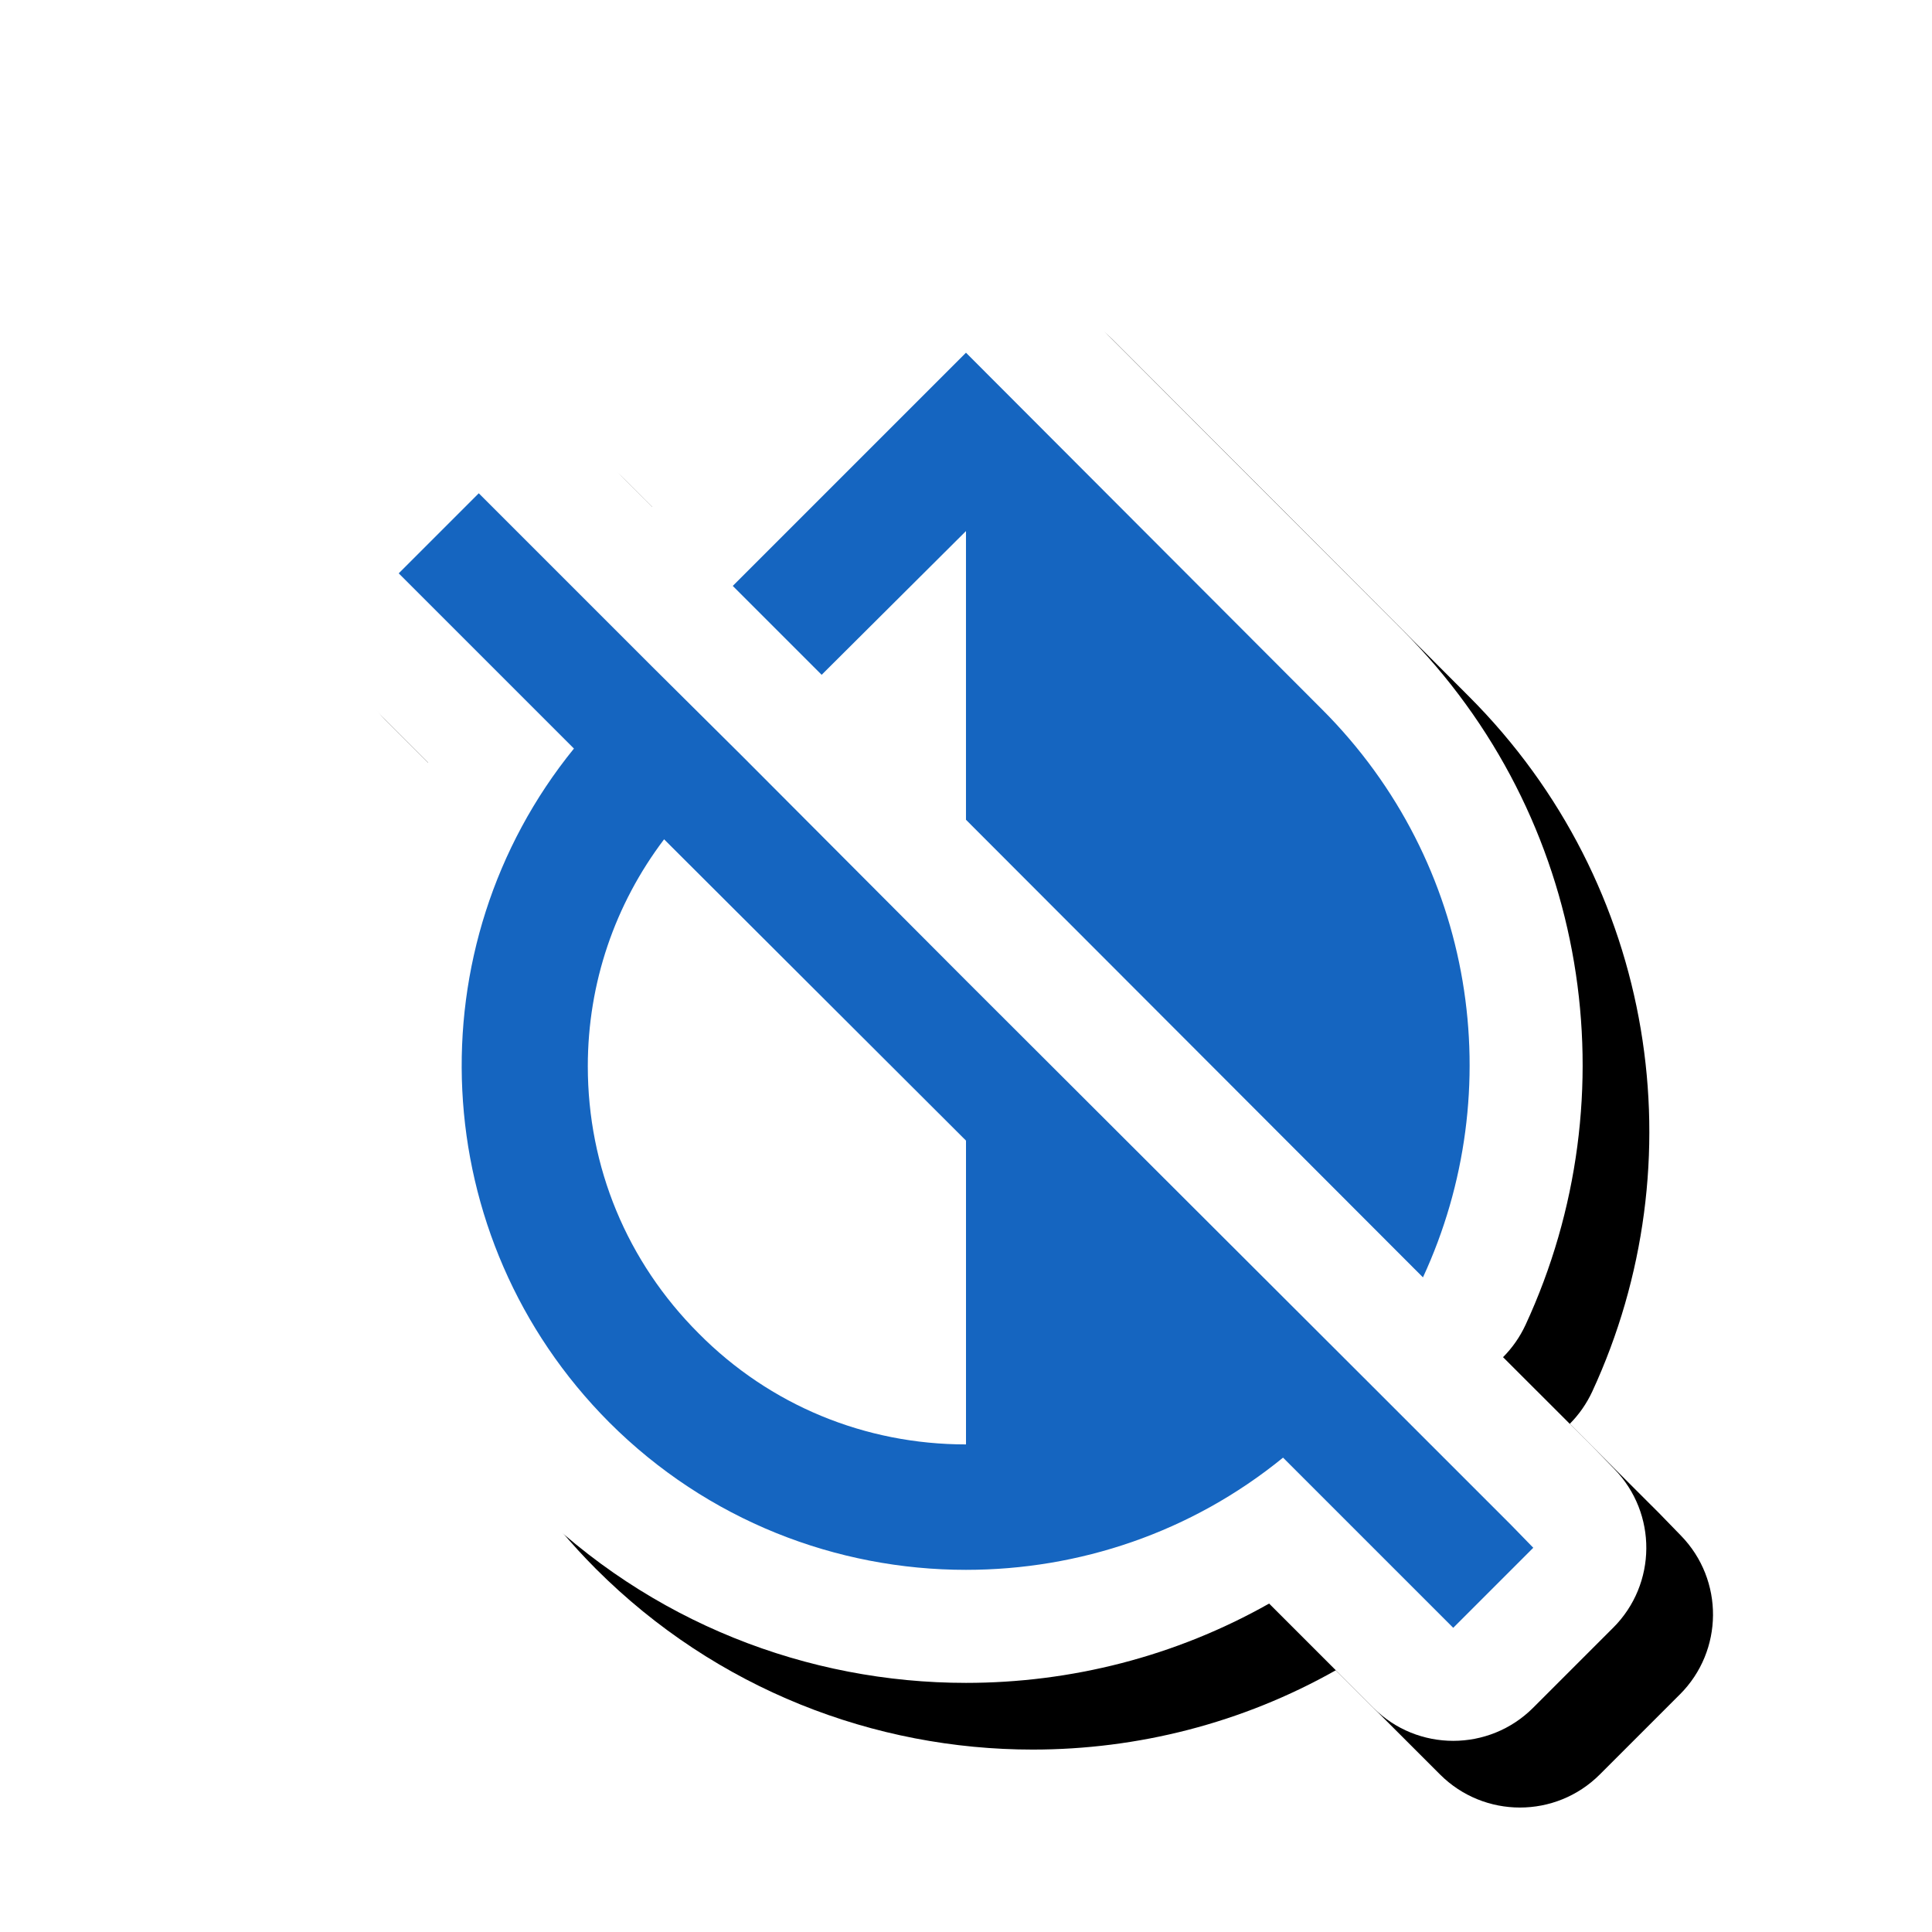 <svg version="1.1" xmlns="http://www.w3.org/2000/svg" xmlns:xlink="http://www.w3.org/1999/xlink" viewBox="0,0,1024,1024">
	<!-- Color names: teamapps-color-1, teamapps-effect-color-1 -->
	<desc>invert_colors_off icon - Licensed under Apache License v2.0 (http://www.apache.org/licenses/LICENSE-2.0) - Created with Iconfu.com - Derivative work of Material icons (Copyright Google Inc.)</desc>
	<defs>
		<clipPath id="clip-IngB3hWb">
			<path d="M93.78,69.39h907.15v954.61h-907.15z"/>
		</clipPath>
		<filter id="filter-n8EqGO39" x="-8%" y="-8%" width="147%" height="141%" color-interpolation-filters="sRGB">
			<feColorMatrix values="1 0 0 0 0 0 1 0 0 0 0 0 1 0 0 0 0 0 0.17 0" in="SourceGraphic"/>
			<feOffset dx="14.14" dy="14.14"/>
			<feGaussianBlur stdDeviation="11" result="blur0"/>
			<feColorMatrix values="1 0 0 0 0 0 1 0 0 0 0 0 1 0 0 0 0 0 0.25 0" in="SourceGraphic"/>
			<feOffset dx="21.21" dy="21.21"/>
			<feGaussianBlur stdDeviation="20" result="blur1"/>
			<feMerge>
				<feMergeNode in="blur0"/>
				<feMergeNode in="blur1"/>
			</feMerge>
		</filter>
	</defs>
	<g fill="none" fill-rule="nonzero" style="mix-blend-mode: normal">
		<g clip-path="url(#clip-IngB3hWb)">
			<path d="M855.03,862.71l-42.43,42.43c-23.39,23.39 -61.32,23.39 -84.72,0l-55.22,-55.22c-49.74,28.12 -105.2,42.04 -160.66,42.04c-83.66,0 -167.6,-31.87 -231.45,-95.72c-106,-106.36 -124.1,-267.35 -53.65,-392.07l-57.93,-57.93c-23.39,-23.39 -23.39,-61.32 0,-84.72l42.43,-42.43c23.37,-23.37 61.26,-23.4 84.67,-0.05l49.62,49.5l123.95,-123.95c23.41,-23.41 61.37,-23.39 84.75,0.04l188.76,189.09c99.85,99.88 121.36,247.6 65.42,368.48c-2.99,6.45 -7.05,12.22 -11.93,17.13l47.3,47.25l11.69,12.03c22.83,23.49 22.56,60.95 -0.6,84.11z" fill="#000000" filter="url(#filter-n8EqGO39)"/>
		</g>
		<g color="#ffffff" class="teamapps-effect-color-1">
			<path d="M855.03,862.71l-42.43,42.43c-23.39,23.39 -61.32,23.39 -84.72,0l-55.22,-55.22c-49.74,28.12 -105.2,42.04 -160.66,42.04c-83.66,0 -167.6,-31.87 -231.45,-95.72c-106,-106.36 -124.1,-267.35 -53.65,-392.07l-57.93,-57.93c-23.39,-23.39 -23.39,-61.32 0,-84.72l42.43,-42.43c23.37,-23.37 61.26,-23.4 84.67,-0.05l49.62,49.5l123.95,-123.95c23.41,-23.41 61.37,-23.39 84.75,0.04l188.76,189.09c99.85,99.88 121.36,247.6 65.42,368.48c-2.99,6.45 -7.05,12.22 -11.93,17.13l47.3,47.25l11.69,12.03c22.83,23.49 22.56,60.95 -0.6,84.11z" fill="currentColor"/>
		</g>
		<g>
			<g color="#1565c0" class="teamapps-color-1">
				<path d="M812.67,820.35l-42.43,42.43l-90.2,-90.2c-48.77,39.75 -108.24,59.47 -168.04,59.47c-68.49,0 -136.97,-26.06 -189.09,-78.17c-97.55,-97.88 -103.9,-252.24 -18.71,-357.13l-92.87,-92.87l42.43,-42.43l91.87,91.87l47.44,47.11l118.93,119.27l210.47,210.14l78.51,78.5zM435.49,357.66l-47.11,-47.11l123.61,-123.61l188.76,189.09c81.52,81.52 99.21,202.12 53.45,301l-242.21,-242.54v-153.01zM512,604.54l-160.02,-159.69c-26.06,34.41 -40.43,76.17 -40.43,120.27c0,53.46 20.71,103.57 58.8,141.65c37.75,38.09 88.2,58.8 141.65,58.8z" fill="currentColor"/>
			</g>
		</g>
	</g>
</svg>